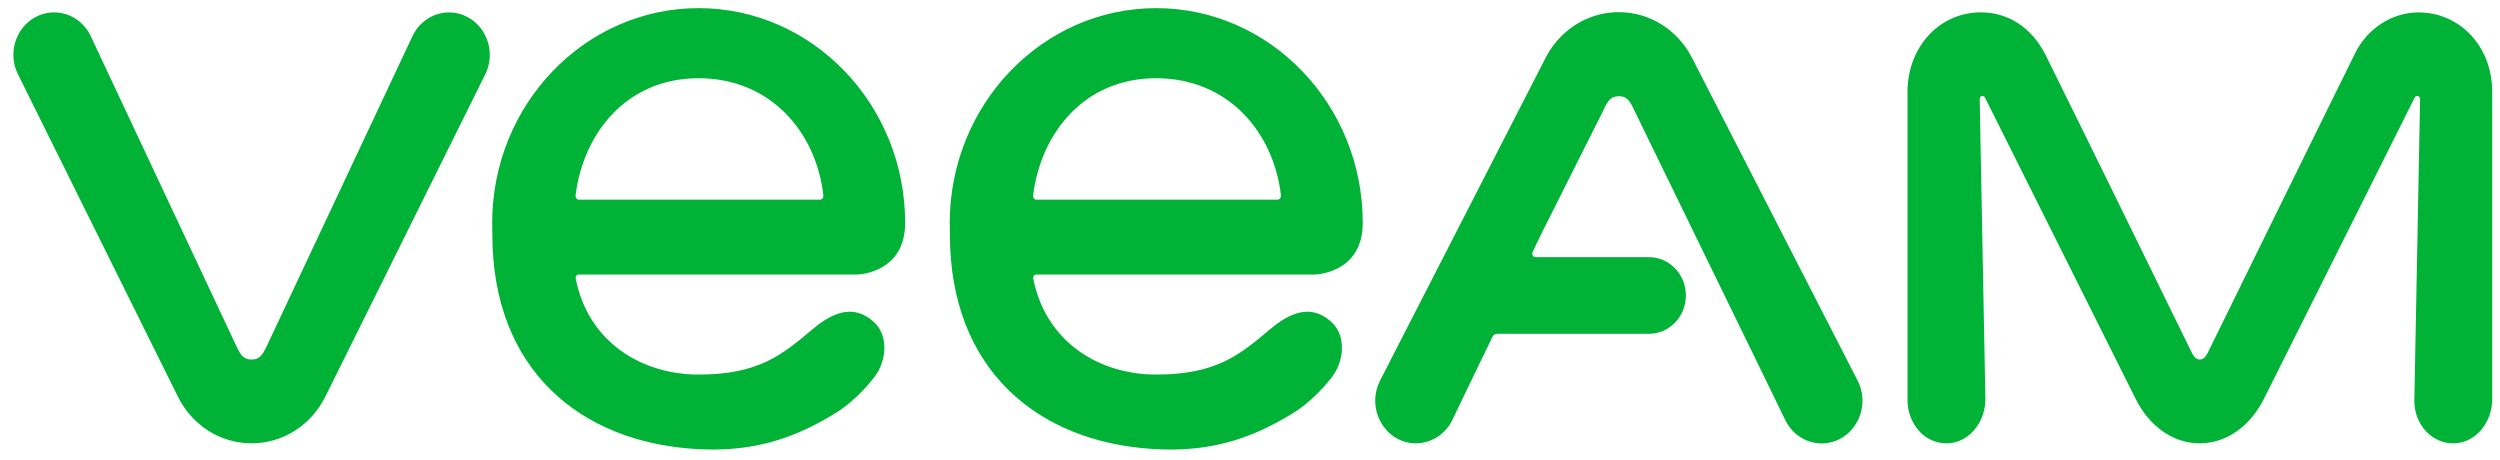 <svg width="163" height="30" viewBox="0 0 163 30" fill="none" xmlns="http://www.w3.org/2000/svg">
<g clip-path="url(#clip0_149_1395)">
<path d="M30.495 1.118C29.19 0.416 27.588 0.95 26.916 2.308L17.328 22.702C17.104 23.14 16.911 23.442 16.401 23.442C15.892 23.442 15.695 23.14 15.475 22.702L5.891 2.304C5.219 0.946 3.616 0.416 2.311 1.114C1.006 1.816 0.496 3.483 1.168 4.837L10.532 23.712L11.598 25.856C12.528 27.737 14.37 28.904 16.405 28.904C18.436 28.904 20.278 27.737 21.212 25.856L22.278 23.712L31.642 4.837C32.31 3.487 31.797 1.82 30.495 1.118ZM157.708 0.809C155.905 0.801 154.326 1.915 153.569 3.445C151.132 8.354 143.969 22.961 143.939 23.011C143.884 23.102 143.734 23.442 143.425 23.442C143.135 23.442 142.965 23.121 142.911 23.007C140.537 18.158 135.853 8.583 133.393 3.628C132.447 1.717 130.86 0.805 129.146 0.805H129.142C126.504 0.805 124.369 3.006 124.369 6.001V26.078C124.369 27.298 125.076 28.428 126.161 28.782C127.929 29.355 129.447 27.829 129.447 26.024L129.076 6.455C129.076 6.252 129.323 6.18 129.416 6.355L139.197 25.914C140.104 27.787 141.68 28.904 143.425 28.904C145.166 28.904 146.742 27.787 147.653 25.914L157.438 6.359C157.534 6.176 157.789 6.249 157.789 6.462L157.415 26.142C157.415 27.699 158.592 28.954 160.033 28.904C161.423 28.859 162.492 27.539 162.492 26.024V6.008C162.496 2.983 160.353 0.82 157.708 0.809ZM121.122 24.826L110.345 3.822C109.41 1.953 107.572 0.793 105.549 0.793C104.278 0.793 103.085 1.247 102.139 2.049C101.556 2.541 101.082 3.146 100.745 3.826L90.022 24.731C90.011 24.754 90.003 24.777 89.991 24.796L89.976 24.826C89.74 25.291 89.635 25.811 89.672 26.33C89.709 26.849 89.888 27.348 90.188 27.775C90.204 27.798 90.219 27.817 90.235 27.84C90.25 27.863 90.269 27.886 90.289 27.909C90.482 28.157 90.713 28.37 90.995 28.538C91.903 29.08 92.976 29 93.787 28.443C93.799 28.435 93.81 28.428 93.818 28.42C93.876 28.378 93.934 28.336 93.988 28.29C94.034 28.252 94.077 28.21 94.119 28.168C94.138 28.149 94.158 28.134 94.177 28.115C94.37 27.92 94.536 27.695 94.667 27.436L95.065 26.604L97.309 21.958C97.367 21.84 97.482 21.763 97.61 21.763H107.518C108.843 21.763 109.92 20.642 109.92 19.265C109.92 17.884 108.843 16.766 107.518 16.766H100.12C99.961 16.766 99.861 16.598 99.919 16.449L100.471 15.293L104.522 7.229L104.537 7.195L104.56 7.149C104.626 7.015 104.842 6.439 105.236 6.321C105.452 6.256 105.68 6.264 105.834 6.31C106.244 6.432 106.429 6.931 106.607 7.298L116.43 27.447C116.909 28.378 117.828 28.912 118.778 28.912C119.079 28.912 119.384 28.855 119.681 28.744C119.701 28.737 119.72 28.733 119.735 28.725C119.809 28.695 119.878 28.66 119.948 28.622C119.975 28.611 120.002 28.599 120.025 28.584C120.04 28.576 120.052 28.565 120.068 28.557C120.087 28.546 120.11 28.538 120.129 28.523C120.16 28.504 120.187 28.481 120.218 28.462C120.245 28.443 120.268 28.428 120.291 28.409C120.33 28.378 120.369 28.351 120.407 28.321C120.45 28.286 120.492 28.248 120.535 28.21C120.546 28.199 120.558 28.191 120.566 28.18C121.446 27.333 121.705 25.963 121.122 24.826ZM37.728 17.899H55.864C56.208 17.895 59.015 17.67 59.015 14.534C59.019 6.813 52.976 0.53 45.551 0.53C38.129 0.53 32.09 6.813 32.09 14.538C32.09 14.713 32.102 15.202 32.102 15.274C32.09 24.094 37.828 28.84 45.419 29.278C45.782 29.297 46.138 29.309 46.485 29.309C49.404 29.309 51.868 28.561 54.544 26.89C54.818 26.722 55.888 26.017 56.98 24.624C57.849 23.518 57.926 21.859 56.98 20.996C55.617 19.753 54.216 20.424 52.965 21.477C50.999 23.129 49.478 24.418 45.559 24.422C41.863 24.422 38.369 22.339 37.538 18.177C37.508 18.032 37.593 17.899 37.728 17.899ZM37.527 12.73C38.033 8.686 40.848 5.1 45.543 5.1C50.239 5.1 53.212 8.614 53.683 12.73C53.698 12.879 53.602 13.02 53.455 13.02H37.755C37.608 13.02 37.508 12.882 37.527 12.73ZM67.564 17.899H85.701C86.045 17.895 88.852 17.67 88.852 14.534C88.852 6.813 82.809 0.53 75.388 0.53C67.962 0.53 61.923 6.813 61.923 14.538C61.923 14.713 61.935 15.202 61.935 15.274C61.923 24.094 67.661 28.84 75.252 29.278C75.615 29.297 75.971 29.309 76.318 29.309C79.237 29.309 81.701 28.561 84.377 26.89C84.651 26.722 85.721 26.017 86.813 24.624C87.682 23.518 87.759 21.859 86.813 20.996C85.45 19.753 84.049 20.424 82.798 21.477C80.832 23.129 79.311 24.418 75.391 24.422C71.696 24.422 68.202 22.339 67.371 18.177C67.341 18.032 67.425 17.899 67.564 17.899ZM67.36 12.73C67.866 8.686 70.681 5.1 75.376 5.1C80.071 5.1 83.045 8.614 83.516 12.73C83.531 12.879 83.435 13.02 83.288 13.02H67.584C67.441 13.02 67.341 12.882 67.36 12.73Z" fill="#00B336"/>
</g>
<defs>
<clipPath id="clip0_149_1395">
<rect width="162" height="29" fill="white" transform="translate(0.496 0.385)"/>
</clipPath>
</defs>
</svg>

